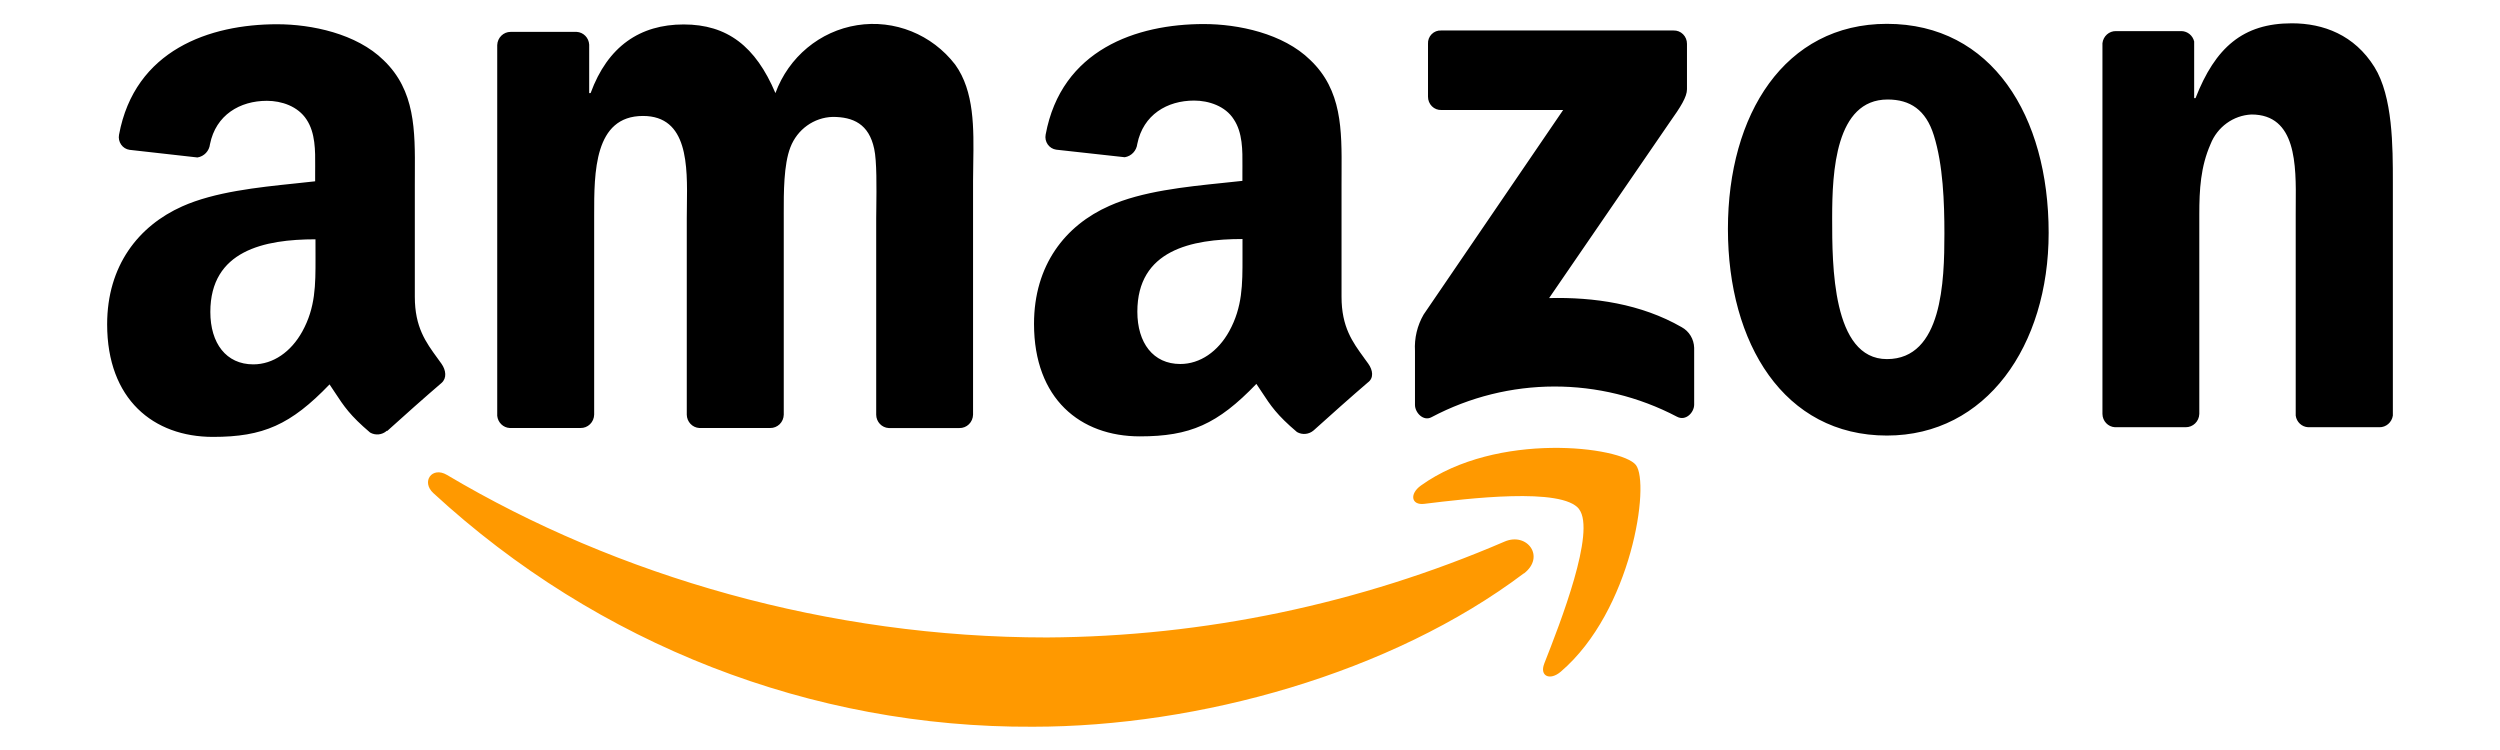 <?xml version="1.0" encoding="UTF-8" standalone="no"?>
<!-- Uploaded to: SVG Repo, www.svgrepo.com, Generator: SVG Repo Mixer Tools -->

<svg
   width="700"
   height="210"
   viewBox="0 -11 61.25 18.375"
   fill="none"
   version="1.1"
   id="svg2"
   xmlns="http://www.w3.org/2000/svg"
   xmlns:svg="http://www.w3.org/2000/svg">
  <defs
     id="defs2" />
  <g
     id="g2"
     transform="translate(-4.375,-28.429)">
    <path
       fill-rule="evenodd"
       clip-rule="evenodd"
       d="m 56.192,27.896 h 1.727 0.002 c 0.181,0.003 0.331,-0.141 0.337,-0.326 v -4.887 c 0,-0.614 0.032,-1.168 0.275,-1.722 0.166,-0.422 0.558,-0.706 1.003,-0.727 1.104,0 1.094,1.236 1.085,2.207 -7e-4,0.082 -0.001,0.162 -0.001,0.239 v 4.931 c 0.021,0.158 0.15,0.278 0.307,0.285 h 1.742 C 62.832,27.9 62.975,27.778 63,27.611 V 21.897 C 63,21.019 63,19.796 62.548,19.07 62.059,18.287 61.301,18 60.525,18 59.329,18 58.65,18.592 58.165,19.834 H 58.132 V 18.445 C 58.097,18.299 57.971,18.196 57.825,18.191 h -1.607 c -0.17,-0.004 -0.314,0.125 -0.333,0.297 v 9.082 c 0.002,0.174 0.136,0.317 0.307,0.326 z m -1.625,-4.763 c 0,-2.865 -1.391,-5.12 -3.962,-5.12 -2.506,0 -3.896,2.217 -3.896,5.025 0,2.808 1.374,5.062 3.896,5.062 2.429,0 3.962,-2.197 3.962,-4.967 z M 49.263,22.751 c 0,-1.109 0.081,-2.884 1.359,-2.884 0.549,0 0.937,0.252 1.132,0.878 0.227,0.725 0.259,1.643 0.259,2.407 0,1.165 -0.051,3.075 -1.408,3.075 -1.342,0 -1.342,-2.316 -1.342,-3.439 z m -32.399,5.164 h 1.731 0.002 c 0.087,0.002 0.171,-0.031 0.234,-0.093 0.063,-0.061 0.099,-0.146 0.101,-0.235 v -4.812 -0.075 c -7e-4,-1.046 -0.002,-2.43 1.196,-2.43 1.107,0 1.09,1.216 1.076,2.198 v 10e-5 0 0 10e-5 c -0.002,0.106 -0.003,0.209 -0.003,0.307 v 4.814 c 0.003,0.174 0.137,0.316 0.307,0.326 h 1.736 c 0.087,0.002 0.17,-0.032 0.233,-0.093 0.062,-0.061 0.098,-0.145 0.1,-0.234 v -4.812 l -2e-4,-0.114 c -10e-4,-0.51 -0.003,-1.198 0.163,-1.625 0.168,-0.437 0.575,-0.73 1.035,-0.744 0.501,0 0.889,0.172 1.018,0.783 0.066,0.294 0.057,0.975 0.052,1.427 -0.001,0.107 -0.003,0.201 -0.003,0.273 v 4.814 c 0.002,0.174 0.136,0.317 0.307,0.326 h 1.731 c 0.087,0.002 0.171,-0.031 0.234,-0.093 0.063,-0.061 0.099,-0.146 0.101,-0.235 v -5.729 c 0,-0.14 0.002,-0.282 0.005,-0.426 v -2e-4 c 0.014,-0.856 0.029,-1.766 -0.442,-2.42 -0.571,-0.742 -1.489,-1.111 -2.402,-0.967 -0.913,0.144 -1.679,0.78 -2.003,1.664 -0.486,-1.148 -1.181,-1.682 -2.248,-1.682 -1.067,0 -1.86,0.534 -2.28,1.682 H 18.81 V 18.523 C 18.801,18.354 18.669,18.219 18.503,18.21 h -1.615 c -0.178,-0.002 -0.325,0.142 -0.331,0.324 v 9.082 c 0.016,0.163 0.146,0.291 0.307,0.299 z m -3.013,0.069 c -0.114,0.101 -0.278,0.118 -0.409,0.042 C 12.951,27.609 12.803,27.384 12.576,27.038 12.537,26.978 12.495,26.915 12.449,26.847 11.497,27.837 10.824,28.133 9.593,28.133 8.135,28.133 7,27.213 7,25.375 7,23.939 7.767,22.964 8.84,22.485 9.633,22.13 10.69,22.019 11.604,21.924 v 0 0 c 0.17,-0.018 0.335,-0.035 0.492,-0.053 v -0.229 c 0,-0.044 3e-4,-0.088 7e-4,-0.133 0.003,-0.39 0.006,-0.824 -0.211,-1.151 -0.212,-0.326 -0.613,-0.459 -0.972,-0.459 -0.661,0 -1.25,0.346 -1.394,1.062 -0.018,0.167 -0.144,0.3 -0.307,0.326 L 7.549,21.1 C 7.466,21.088 7.391,21.042 7.343,20.972 7.294,20.902 7.275,20.815 7.291,20.731 7.676,18.651 9.516,18.023 11.165,18.023 c 0.843,0 1.944,0.229 2.607,0.88 0.778,0.744 0.773,1.717 0.767,2.78 -4e-4,0.088 -9e-4,0.176 -9e-4,0.265 v 2.754 c 0,0.742 0.27,1.111 0.553,1.5 0.034,0.046 0.068,0.093 0.101,0.14 0.11,0.157 0.135,0.352 0,0.47 -0.354,0.302 -0.983,0.86 -1.328,1.174 z m -1.746,-4.312 10e-5,0.086 c 6e-4,0.651 0.001,1.204 -0.324,1.793 -0.276,0.498 -0.713,0.805 -1.201,0.805 -0.664,0 -1.052,-0.517 -1.052,-1.284 0,-1.506 1.323,-1.78 2.576,-1.78 z m 25.689,2.525 c 0.034,0.046 0.068,0.093 0.102,0.14 0.117,0.163 0.141,0.354 -0.008,0.462 -0.354,0.302 -0.983,0.861 -1.328,1.174 -0.115,0.1 -0.278,0.116 -0.409,0.041 C 35.657,27.595 35.511,27.373 35.281,27.022 l -10e-5,-10e-5 -5e-4,-8e-4 c -0.038,-0.058 -0.079,-0.12 -0.124,-0.187 -0.951,0.99 -1.628,1.286 -2.855,1.286 -1.458,0 -2.593,-0.919 -2.593,-2.756 0,-1.437 0.762,-2.413 1.848,-2.892 0.794,-0.356 1.858,-0.466 2.775,-0.561 h 10e-5 3e-4 10e-5 c 0.166,-0.017 0.328,-0.034 0.482,-0.051 v -0.224 c 0,-0.043 3e-4,-0.088 7e-4,-0.133 0.003,-0.39 0.006,-0.824 -0.212,-1.15 -0.205,-0.326 -0.615,-0.46 -0.972,-0.46 -0.661,0 -1.247,0.346 -1.392,1.062 -0.019,0.167 -0.144,0.3 -0.307,0.326 l -1.679,-0.185 c -0.084,-0.012 -0.159,-0.058 -0.208,-0.128 -0.049,-0.07 -0.068,-0.158 -0.051,-0.243 0.386,-2.081 2.226,-2.707 3.875,-2.707 0.842,0 1.943,0.229 2.607,0.88 0.779,0.74 0.774,1.705 0.768,2.764 v 9e-4 c -5e-4,0.093 -0.001,0.187 -0.001,0.281 v 2.756 c 0,0.74 0.269,1.109 0.553,1.498 z m -4.502,0.15 c 0.486,0 0.925,-0.307 1.199,-0.803 0.326,-0.593 0.326,-1.148 0.325,-1.807 v -0.07 -0.382 c -1.253,0 -2.576,0.272 -2.576,1.78 0,0.766 0.388,1.282 1.052,1.282 z m 6.069,-7.843 v 1.293 c -9e-4,0.089 0.034,0.174 0.096,0.236 0.062,0.062 0.147,0.095 0.234,0.091 h 2.981 l -3.418,5.011 c -0.156,0.269 -0.23,0.579 -0.212,0.891 v 1.323 c 0,0.191 0.207,0.409 0.405,0.301 1.885,-0.998 4.127,-1.002 6.015,-0.011 0.216,0.114 0.42,-0.106 0.42,-0.297 V 25.95 C 45.876,25.737 45.759,25.544 45.575,25.444 44.58,24.872 43.422,24.705 42.328,24.732 l 2.95,-4.3 c 0.274,-0.385 0.428,-0.629 0.428,-0.816 v -1.113 c 8e-4,-0.088 -0.034,-0.173 -0.096,-0.235 -0.062,-0.062 -0.146,-0.095 -0.233,-0.092 h -5.693 c -0.087,-0.005 -0.171,0.028 -0.233,0.09 -0.062,0.062 -0.095,0.149 -0.09,0.237 z"
       fill="#000000"
       id="path1" />
    <path
       fill-rule="evenodd"
       clip-rule="evenodd"
       d="m 42.208,33.69 c 0.394,-1.001 1.271,-3.243 0.854,-3.786 h 0.003 C 42.65,29.359 40.319,29.645 39.271,29.773 l -0.002,3e-4 c -0.319,0.039 -0.368,-0.244 -0.081,-0.449 1.861,-1.336 4.911,-0.954 5.266,-0.503 0.354,0.451 -0.097,3.573 -1.84,5.064 -0.268,0.229 -0.524,0.106 -0.405,-0.196 z m -12.526,1.544 c 4.054,0 8.775,-1.307 12.027,-3.758 v 0.005 c 0.538,-0.413 0.077,-1.021 -0.472,-0.783 -3.55,1.529 -7.361,2.327 -11.213,2.349 -5.345,0 -10.516,-1.497 -14.698,-3.982 -0.366,-0.218 -0.639,0.166 -0.333,0.446 4.027,3.71 9.265,5.752 14.689,5.723 z"
       fill="#ff9900"
       id="path2" />
  </g>
</svg>

